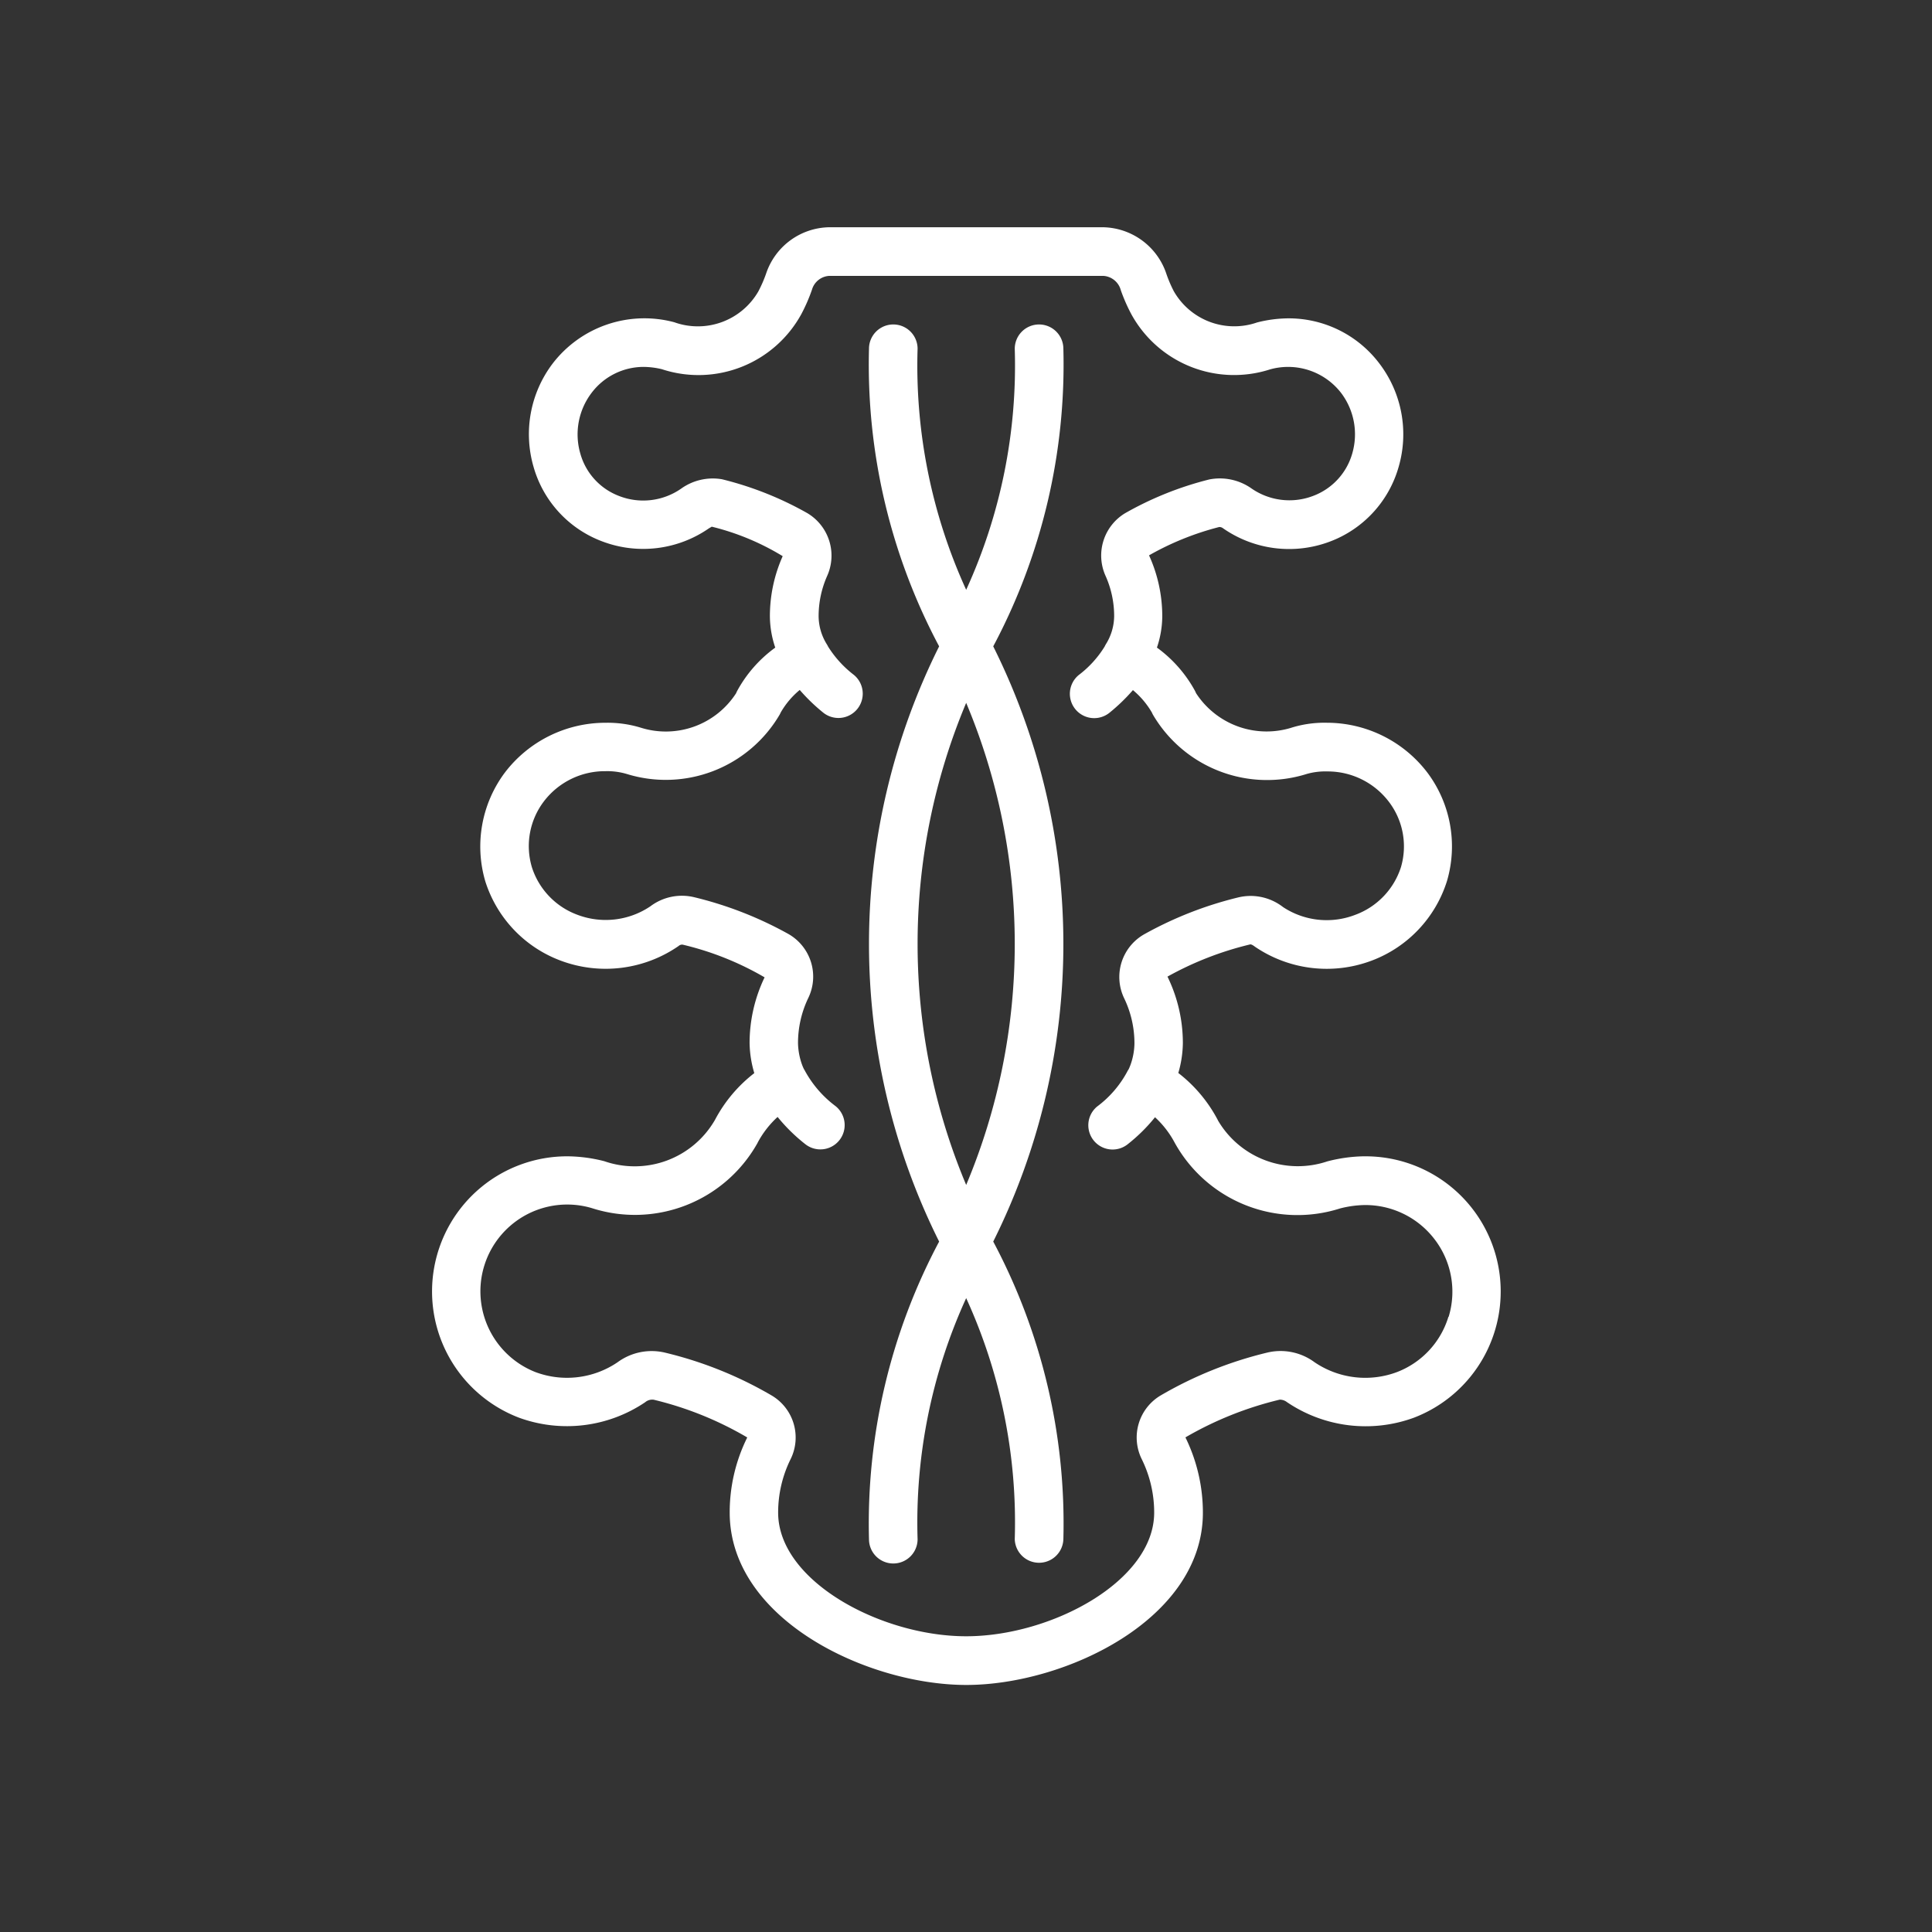<svg xmlns="http://www.w3.org/2000/svg" width="85" height="85" viewBox="0 0 85 85">
    <rect x="0" y="0" width="85" height="85" fill="#333333" stroke="none"/>
    <defs>
        <style>
            .cls-2{fill:#fff}
        </style>
    </defs>
    <g id="clinic-icon-08-ffffff" transform="translate(-220 -1279)">
        <path id="area" fill="none" d="M0 0H85V85H0z" transform="translate(220 1279)"/>
        <g id="그룹_239">
            <path id="Shape" d="M925.643 790.539a6.786 6.786 0 0 0-1.641.224 4.073 4.073 0 0 1-4.81-1.8.237.237 0 0 0-.017-.036 6.323 6.323 0 0 0-1.728-2.053 4.9 4.9 0 0 0 .2-1.306 6.657 6.657 0 0 0-.677-2.934 14.34 14.34 0 0 1 3.634-1.416c.03-.01.1.011.214.1a5.61 5.61 0 0 0 5.135.613 5.5 5.5 0 0 0 3.319-3.519 5.409 5.409 0 0 0-.879-4.769 5.563 5.563 0 0 0-4.412-2.178 4.886 4.886 0 0 0-1.5.2 3.7 3.7 0 0 1-4.253-1.5l-.046-.1a5.77 5.77 0 0 0-1.676-1.907 4.351 4.351 0 0 0 .235-1.375 6.466 6.466 0 0 0-.582-2.683 12.474 12.474 0 0 1 3.089-1.247.267.267 0 0 1 .171.059 5.081 5.081 0 0 0 4.676.59 4.952 4.952 0 0 0 3.049-3.306 5.136 5.136 0 0 0-.841-4.523 5 5 0 0 0-4-2 5.708 5.708 0 0 0-1.389.18 3.062 3.062 0 0 1-3.669-1.38 5.722 5.722 0 0 1-.32-.748 2.993 2.993 0 0 0-2.8-2.06H902.1a2.981 2.981 0 0 0-2.79 2.043 5.808 5.808 0 0 1-.34.78 3.073 3.073 0 0 1-3.7 1.356 5.088 5.088 0 0 0-5.353 1.822 5.145 5.145 0 0 0-.839 4.533 4.943 4.943 0 0 0 3.042 3.294 5.075 5.075 0 0 0 4.665-.574c.075-.05.148-.076.124-.083a10.992 10.992 0 0 1 3.132 1.3 6.491 6.491 0 0 0-.563 2.647 4.384 4.384 0 0 0 .236 1.376 5.743 5.743 0 0 0-1.677 1.908c-.017.033-.032.065-.046.1a3.679 3.679 0 0 1-4.2 1.513 4.971 4.971 0 0 0-1.547-.214 5.565 5.565 0 0 0-4.416 2.178 5.429 5.429 0 0 0-.87 4.8 5.49 5.49 0 0 0 3.313 3.486 5.638 5.638 0 0 0 5.189-.642.231.231 0 0 1 .177-.061 13.132 13.132 0 0 1 3.608 1.439 6.685 6.685 0 0 0-.66 2.908 4.9 4.9 0 0 0 .207 1.306 6.316 6.316 0 0 0-1.727 2.052l-.013.022a4.076 4.076 0 0 1-4.862 1.8 6.72 6.72 0 0 0-1.6-.214 5.945 5.945 0 0 0-2.148 11.5 6.152 6.152 0 0 0 5.548-.68.484.484 0 0 1 .372-.112 15.028 15.028 0 0 1 4.12 1.661 7.4 7.4 0 0 0-.772 3.306c0 4.7 6.063 7.583 10.409 7.583s10.409-2.886 10.409-7.578a7.508 7.508 0 0 0-.768-3.314 15.324 15.324 0 0 1 4.151-1.661.525.525 0 0 1 .321.113 6.173 6.173 0 0 0 5.58.682 5.947 5.947 0 0 0-2.164-11.5zm3.687 7.062a3.778 3.778 0 0 1-2.245 2.425 3.975 3.975 0 0 1-3.645-.427 2.514 2.514 0 0 0-2.066-.427 17.335 17.335 0 0 0-4.694 1.883 2.15 2.15 0 0 0-.846 2.8 5.307 5.307 0 0 1 .551 2.36c0 3.013-4.523 5.441-8.271 5.441s-8.273-2.428-8.273-5.44a5.3 5.3 0 0 1 .552-2.36 2.148 2.148 0 0 0-.848-2.8 17.236 17.236 0 0 0-4.658-1.873 2.533 2.533 0 0 0-2.115.421 3.961 3.961 0 0 1-3.612.428 3.818 3.818 0 0 1 2.477-7.215 6.18 6.18 0 0 0 7.3-2.869v-.005l.009-.017a4.226 4.226 0 0 1 .871-1.118 7.606 7.606 0 0 0 1.222 1.2 1.069 1.069 0 0 0 1.319-1.683 4.824 4.824 0 0 1-1.326-1.524.975.975 0 0 0-.058-.1c-.031-.066-.059-.13-.081-.191a2.981 2.981 0 0 1-.178-.948 4.577 4.577 0 0 1 .454-1.992 2.158 2.158 0 0 0-.874-2.81 16.439 16.439 0 0 0-4.15-1.62 2.305 2.305 0 0 0-1.924.4 3.513 3.513 0 0 1-3.221.37 3.3 3.3 0 0 1-1.991-2.082 3.249 3.249 0 0 1 .523-2.9 3.371 3.371 0 0 1 2.712-1.332 3 3 0 0 1 .941.124 5.808 5.808 0 0 0 6.722-2.611.876.876 0 0 0 .045-.092 3.647 3.647 0 0 1 .839-.995 8.065 8.065 0 0 0 1.025.991 1.069 1.069 0 0 0 1.355-1.655 4.745 4.745 0 0 1-1.131-1.241c-.015-.031-.032-.062-.05-.093a2.359 2.359 0 0 1-.368-1.24A4.351 4.351 0 0 1 902 765a2.176 2.176 0 0 0-.877-2.758 14.765 14.765 0 0 0-3.753-1.49 2.394 2.394 0 0 0-1.795.412 2.918 2.918 0 0 1-2.72.329 2.8 2.8 0 0 1-1.716-1.867 3.019 3.019 0 0 1 .482-2.658 2.872 2.872 0 0 1 2.3-1.159 3.555 3.555 0 0 1 .8.1 5.158 5.158 0 0 0 6.142-2.425 7.668 7.668 0 0 0 .465-1.068.841.841 0 0 1 .774-.612h12.036a.847.847 0 0 1 .778.628 7.685 7.685 0 0 0 .452 1.037 5.155 5.155 0 0 0 6.113 2.45 2.948 2.948 0 0 1 3.134 1.043 3.016 3.016 0 0 1 .488 2.644 2.815 2.815 0 0 1-1.725 1.879 2.926 2.926 0 0 1-2.73-.341 2.418 2.418 0 0 0-1.839-.383 14.688 14.688 0 0 0-3.7 1.483 2.175 2.175 0 0 0-.864 2.757 4.315 4.315 0 0 1 .379 1.777 2.371 2.371 0 0 1-.369 1.24c-.018.032-.036.065-.052.1l-.011.017a4.588 4.588 0 0 1-1.124 1.229 1.07 1.07 0 0 0 1.356 1.656 8.149 8.149 0 0 0 1.026-.991 3.715 3.715 0 0 1 .838.993.727.727 0 0 0 .045.093 5.824 5.824 0 0 0 6.774 2.6 2.971 2.971 0 0 1 .89-.108 3.38 3.38 0 0 1 2.712 1.333 3.237 3.237 0 0 1 .535 2.872 3.312 3.312 0 0 1-2.022 2.107 3.486 3.486 0 0 1-3.168-.345 2.324 2.324 0 0 0-1.96-.427 16.459 16.459 0 0 0-4.154 1.628 2.16 2.16 0 0 0-.873 2.817 4.568 4.568 0 0 1 .45 1.986 2.924 2.924 0 0 1-.173.936c-.026.069-.053.136-.084.2a.909.909 0 0 0-.068.116 4.661 4.661 0 0 1-1.317 1.52 1.068 1.068 0 0 0 1.318 1.68 7.475 7.475 0 0 0 1.229-1.209 4.176 4.176 0 0 1 .855 1.1l.019.035a6.17 6.17 0 0 0 7.268 2.877 4.64 4.64 0 0 1 1.087-.149 3.831 3.831 0 0 1 3.089 1.531 3.785 3.785 0 0 1 .6 3.387z" class="cls-2" transform="translate(-645.606 539.333)"/>
            <path id="Shape-2" d="M911.32 753.942a1.07 1.07 0 0 0-1.069 1.069 23.718 23.718 0 0 1-2.137 10.605 23.731 23.731 0 0 1-2.138-10.605 1.069 1.069 0 0 0-2.138 0 26.379 26.379 0 0 0 3.086 13.093 29.32 29.32 0 0 0 0 26.187 26.4 26.4 0 0 0-3.086 13.094 1.069 1.069 0 0 0 2.138 0 23.735 23.735 0 0 1 2.138-10.606 23.722 23.722 0 0 1 2.137 10.606 1.07 1.07 0 0 0 2.139 0 26.4 26.4 0 0 0-3.086-13.094 29.32 29.32 0 0 0 0-26.187 26.4 26.4 0 0 0 3.086-13.093 1.07 1.07 0 0 0-1.07-1.069zm-3.206 37.858a27.371 27.371 0 0 1 0-21.21 27.383 27.383 0 0 1 0 21.21z" class="cls-2" transform="translate(-645.606 539.333)"/>
        </g>
    </g>
</svg>
